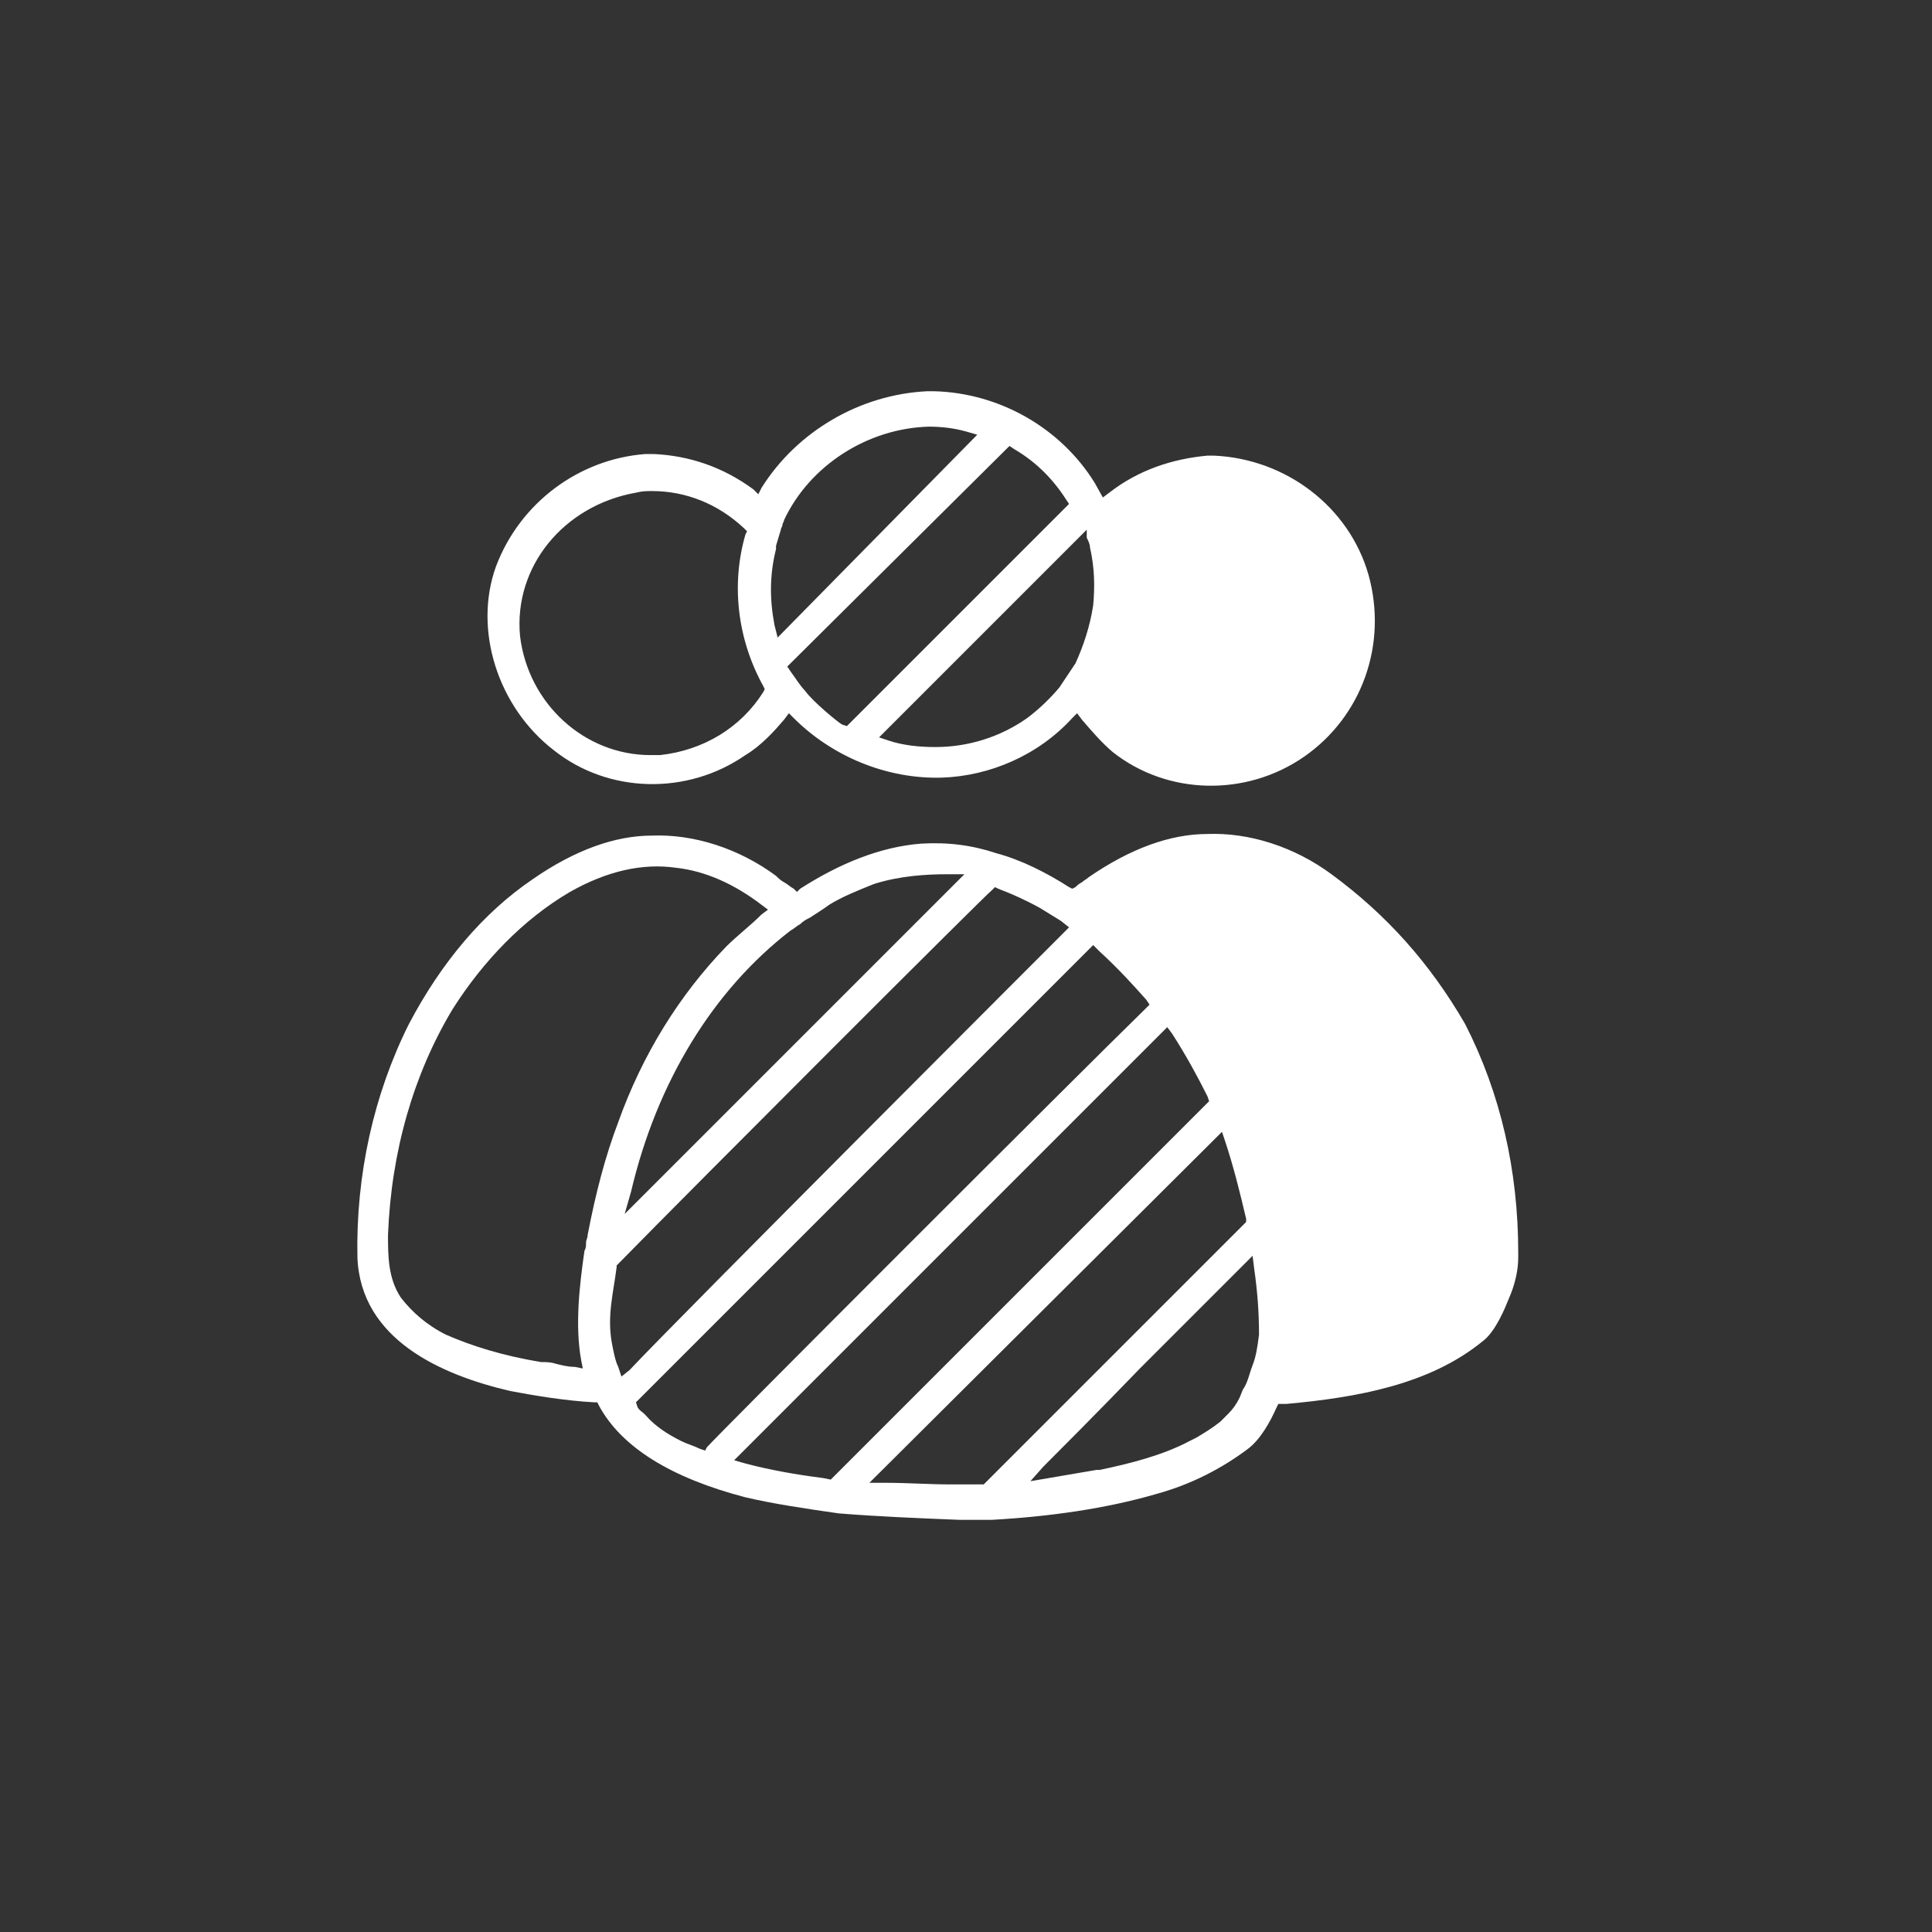 <?xml version="1.0" encoding="UTF-8"?>
<svg width="60px" height="60px" viewBox="0 0 60 60" version="1.1" xmlns="http://www.w3.org/2000/svg" xmlns:xlink="http://www.w3.org/1999/xlink">
    <rect x="0" y="0" width="60" height="60" fill="#333333" stroke="none"/>
    <title>Ethnische_Herkunkt_hover</title>
    <g id="Ethnische_Herkunkt_hover" stroke="none" stroke-width="1" fill="none" fill-rule="evenodd">
        <path d="M15.4,17.6 C14.7,19.55 15.45,21.95 17.2,23.3 C18.9,24.65 21.35,24.7 23.15,23.45 C23.65,23.15 24.05,22.7 24.35,22.35 L24.5,22.15 L24.65,22.3 C25.85,23.5 27.55,24.2 29.25,24.15 C30.75,24.1 32.25,23.45 33.3,22.3 L33.45,22.15 L33.6,22.35 C33.9,22.7 34.2,23.05 34.55,23.35 C36.25,24.7 38.7,24.75 40.5,23.5 C42.3,22.25 43.1,20 42.5,17.85 C41.9,15.75 39.95,14.25 37.7,14.15 L37.6,14.15 L37.6,14.15 L37.5,14.15 L37.5,14.15 L37.5,14.15 C36.4,14.25 35.35,14.6 34.45,15.3 L34.25,15.45 L34,15 C32.95,13.3 31.05,12.2 29,12.15 L28.95,12.15 L28.9,12.15 L28.8,12.15 C26.7,12.25 24.75,13.4 23.65,15.15 L23.55,15.35 L23.4,15.2 C22.45,14.5 21.4,14.15 20.3,14.1 L20.2,14.1 L20.05,14.1 C18,14.25 16.15,15.6 15.4,17.6 Z M33.75,16.7 C33.8,16.8 33.85,16.9 33.85,17 C34,17.65 34,18.25 33.95,18.8 C33.85,19.45 33.65,20.05 33.4,20.6 L32.9,21.35 C32.65,21.65 32.3,22 31.9,22.3 C31.05,22.9 30.05,23.2 29.05,23.2 C28.55,23.2 28.05,23.15 27.6,23 L27.3,22.9 L33.75,16.45 L33.75,16.7 Z M31.35,13.85 L31.5,13.95 C32.1,14.3 32.65,14.8 33.1,15.5 L33.2,15.65 L26.3,22.55 L26.15,22.5 C26.05,22.45 25.25,21.8 25,21.45 C24.85,21.3 24.7,21.05 24.55,20.85 L24.45,20.7 L31.35,13.85 Z M24.1,17.05 L24.1,16.95 C24.15,16.8 24.2,16.6 24.25,16.45 C24.25,16.4 24.3,16.35 24.3,16.3 C24.3,16.25 24.35,16.2 24.35,16.15 C25.15,14.45 26.95,13.3 28.85,13.25 C28.85,13.25 28.85,13.25 28.85,13.25 C29.25,13.25 29.65,13.3 30,13.4 L30.35,13.5 L24.15,19.8 L24.05,19.4 C23.9,18.6 23.9,17.85 24.1,17.05 Z M19.75,15.3 C19.95,15.25 20.1,15.25 20.25,15.25 C21.3,15.25 22.3,15.65 23.1,16.4 L23.2,16.5 L23.15,16.6 C22.7,18.15 22.9,19.85 23.7,21.3 L23.75,21.4 L23.7,21.5 C23,22.6 21.85,23.3 20.5,23.45 C20.4,23.45 20.3,23.45 20.2,23.45 C18.15,23.45 16.4,21.85 16.15,19.75 C15.95,17.6 17.5,15.7 19.75,15.3 Z" id="Shape" fill="#FFFFFF" fill-rule="nonzero"></path>
        <path d="M41.35,27.15 C40.2,26.3 38.8,25.85 37.5,25.9 C36.35,25.9 35.1,26.35 33.8,27.25 C33.75,27.3 33.65,27.35 33.6,27.4 C33.5,27.45 33.45,27.5 33.4,27.55 L33.3,27.6 L33.2,27.55 C32.5,27.1 31.7,26.7 30.95,26.5 C30.2,26.25 29.45,26.15 28.6,26.2 C27.35,26.3 26.1,26.8 24.85,27.6 L24.75,27.7 L24.65,27.6 C24.55,27.55 24.45,27.45 24.35,27.4 C24.25,27.35 24.15,27.25 24.1,27.2 C22.95,26.35 21.55,25.9 20.25,25.95 C19.1,25.95 17.85,26.4 16.55,27.3 C15,28.35 13.7,29.9 12.7,31.8 C11.6,34 11.05,36.5 11.1,39.05 C11.2,41.6 13.7,42.7 15.85,43.2 C16.65,43.35 17.55,43.5 18.45,43.55 L18.55,43.55 L18.6,43.65 C19.3,44.95 20.85,45.9 23.15,46.5 C24,46.7 25,46.85 26.05,47 C27.3,47.1 28.55,47.15 29.8,47.2 C29.95,47.2 30.15,47.2 30.3,47.2 C30.45,47.2 30.65,47.2 30.8,47.2 C32.6,47.1 34.35,46.85 35.9,46.4 C37,46.1 37.95,45.6 38.75,45 C39.15,44.7 39.45,44.15 39.65,43.7 L39.7,43.6 L39.95,43.6 C42.15,43.4 44.4,43 46.05,41.65 C46.45,41.35 46.75,40.6 46.85,40.35 C47.05,39.9 47.15,39.45 47.15,39.05 L47.15,38.9 C47.15,36.35 46.6,33.95 45.5,31.8 C44.4,29.9 43.05,28.4 41.35,27.15 Z M24.55,28.9 C24.65,28.85 24.75,28.75 24.85,28.7 C24.95,28.6 25.05,28.55 25.15,28.5 C25.3,28.4 25.55,28.25 25.75,28.1 C26.15,27.85 26.65,27.65 27.15,27.45 C27.95,27.2 28.75,27.15 29.45,27.15 L29.95,27.15 L19.4,37.7 L19.6,37 C20.4,33.6 22.15,30.75 24.55,28.9 Z M18.25,38.35 C18.25,38.45 18.2,38.5 18.2,38.6 C18.2,38.7 18.2,38.75 18.15,38.85 C18,39.9 17.85,41.15 18.05,42.25 L18.1,42.5 L17.85,42.45 C17.65,42.45 17.45,42.4 17.25,42.35 C17.1,42.3 16.95,42.3 16.8,42.3 C15.6,42.1 14.65,41.8 13.85,41.45 C13.25,41.15 12.8,40.75 12.45,40.3 C12.05,39.7 12.05,39 12.05,38.35 C12.15,35.75 12.85,33.35 14.05,31.35 C15,29.85 16.25,28.55 17.7,27.7 C18.85,27.05 19.95,26.8 21,26.95 C21.9,27.05 22.8,27.45 23.65,28.1 L23.85,28.25 L23.65,28.4 C23.3,28.75 22.9,29.05 22.55,29.4 C21.1,30.9 19.95,32.75 19.2,34.85 C18.8,35.9 18.5,37.05 18.25,38.35 Z M19.3,42.75 L19.2,42.45 C19.1,42.25 19.05,41.95 19,41.7 C18.85,40.85 19.05,40.15 19.15,39.35 L19.15,39.3 L19.2,39.25 C21.7,36.7 30.7,27.7 30.8,27.65 L30.9,27.55 L31,27.6 C31.4,27.75 31.85,27.95 32.3,28.2 L32.95,28.6 L33.2,28.8 L33.05,28.95 C32.95,29.05 21,41 19.55,42.55 L19.3,42.75 Z M21.9,45.05 L21.75,45 C21.55,44.9 21.35,44.85 21.15,44.75 C20.75,44.55 20.35,44.3 20.05,43.95 C20.05,43.95 20,43.9 20,43.9 C19.95,43.85 19.85,43.8 19.8,43.7 L19.75,43.55 L33.95,29.35 L34.15,29.55 C34.75,30.1 35.2,30.6 35.6,31.05 L35.7,31.2 L35.55,31.35 C33.55,33.3 22.25,44.6 21.95,44.95 L21.9,45.05 Z M25.8,45.95 L25.55,45.9 C24.75,45.8 23.9,45.65 23.15,45.45 L22.8,45.35 L23.05,45.1 C23.7,44.45 34.85,33.3 36.1,32.05 L36.25,31.9 L36.4,32.1 C36.85,32.8 37.2,33.45 37.5,34.05 L37.55,34.2 L25.8,45.95 Z M30.55,46.1 L30.45,46.1 C30.15,46.1 29.85,46.1 29.55,46.1 C28.85,46.1 28.2,46.05 27.5,46.05 L27,46.05 L37.95,35.15 L38.05,35.45 C38.3,36.2 38.5,37 38.7,37.85 L38.7,37.95 L30.55,46.1 Z M38.9,42.4 C38.8,42.65 38.75,42.95 38.6,43.15 L38.5,43.4 C38.4,43.6 38.3,43.75 38.15,43.9 L37.9,44.15 C37.65,44.35 37.4,44.5 37.15,44.65 L36.95,44.75 C36.1,45.2 35.1,45.45 34.15,45.65 L34.05,45.65 L32,46 L32.4,45.55 C32.75,45.2 34.05,43.9 35.4,42.5 C36.75,41.15 38.1,39.8 38.6,39.3 L38.9,39 L38.95,39.4 C39.05,40.1 39.1,40.75 39.1,41.45 C39.05,41.85 39,42.15 38.9,42.4 Z" id="Shape" fill="#FFFFFF" fill-rule="nonzero"></path>
    </g>
</svg>